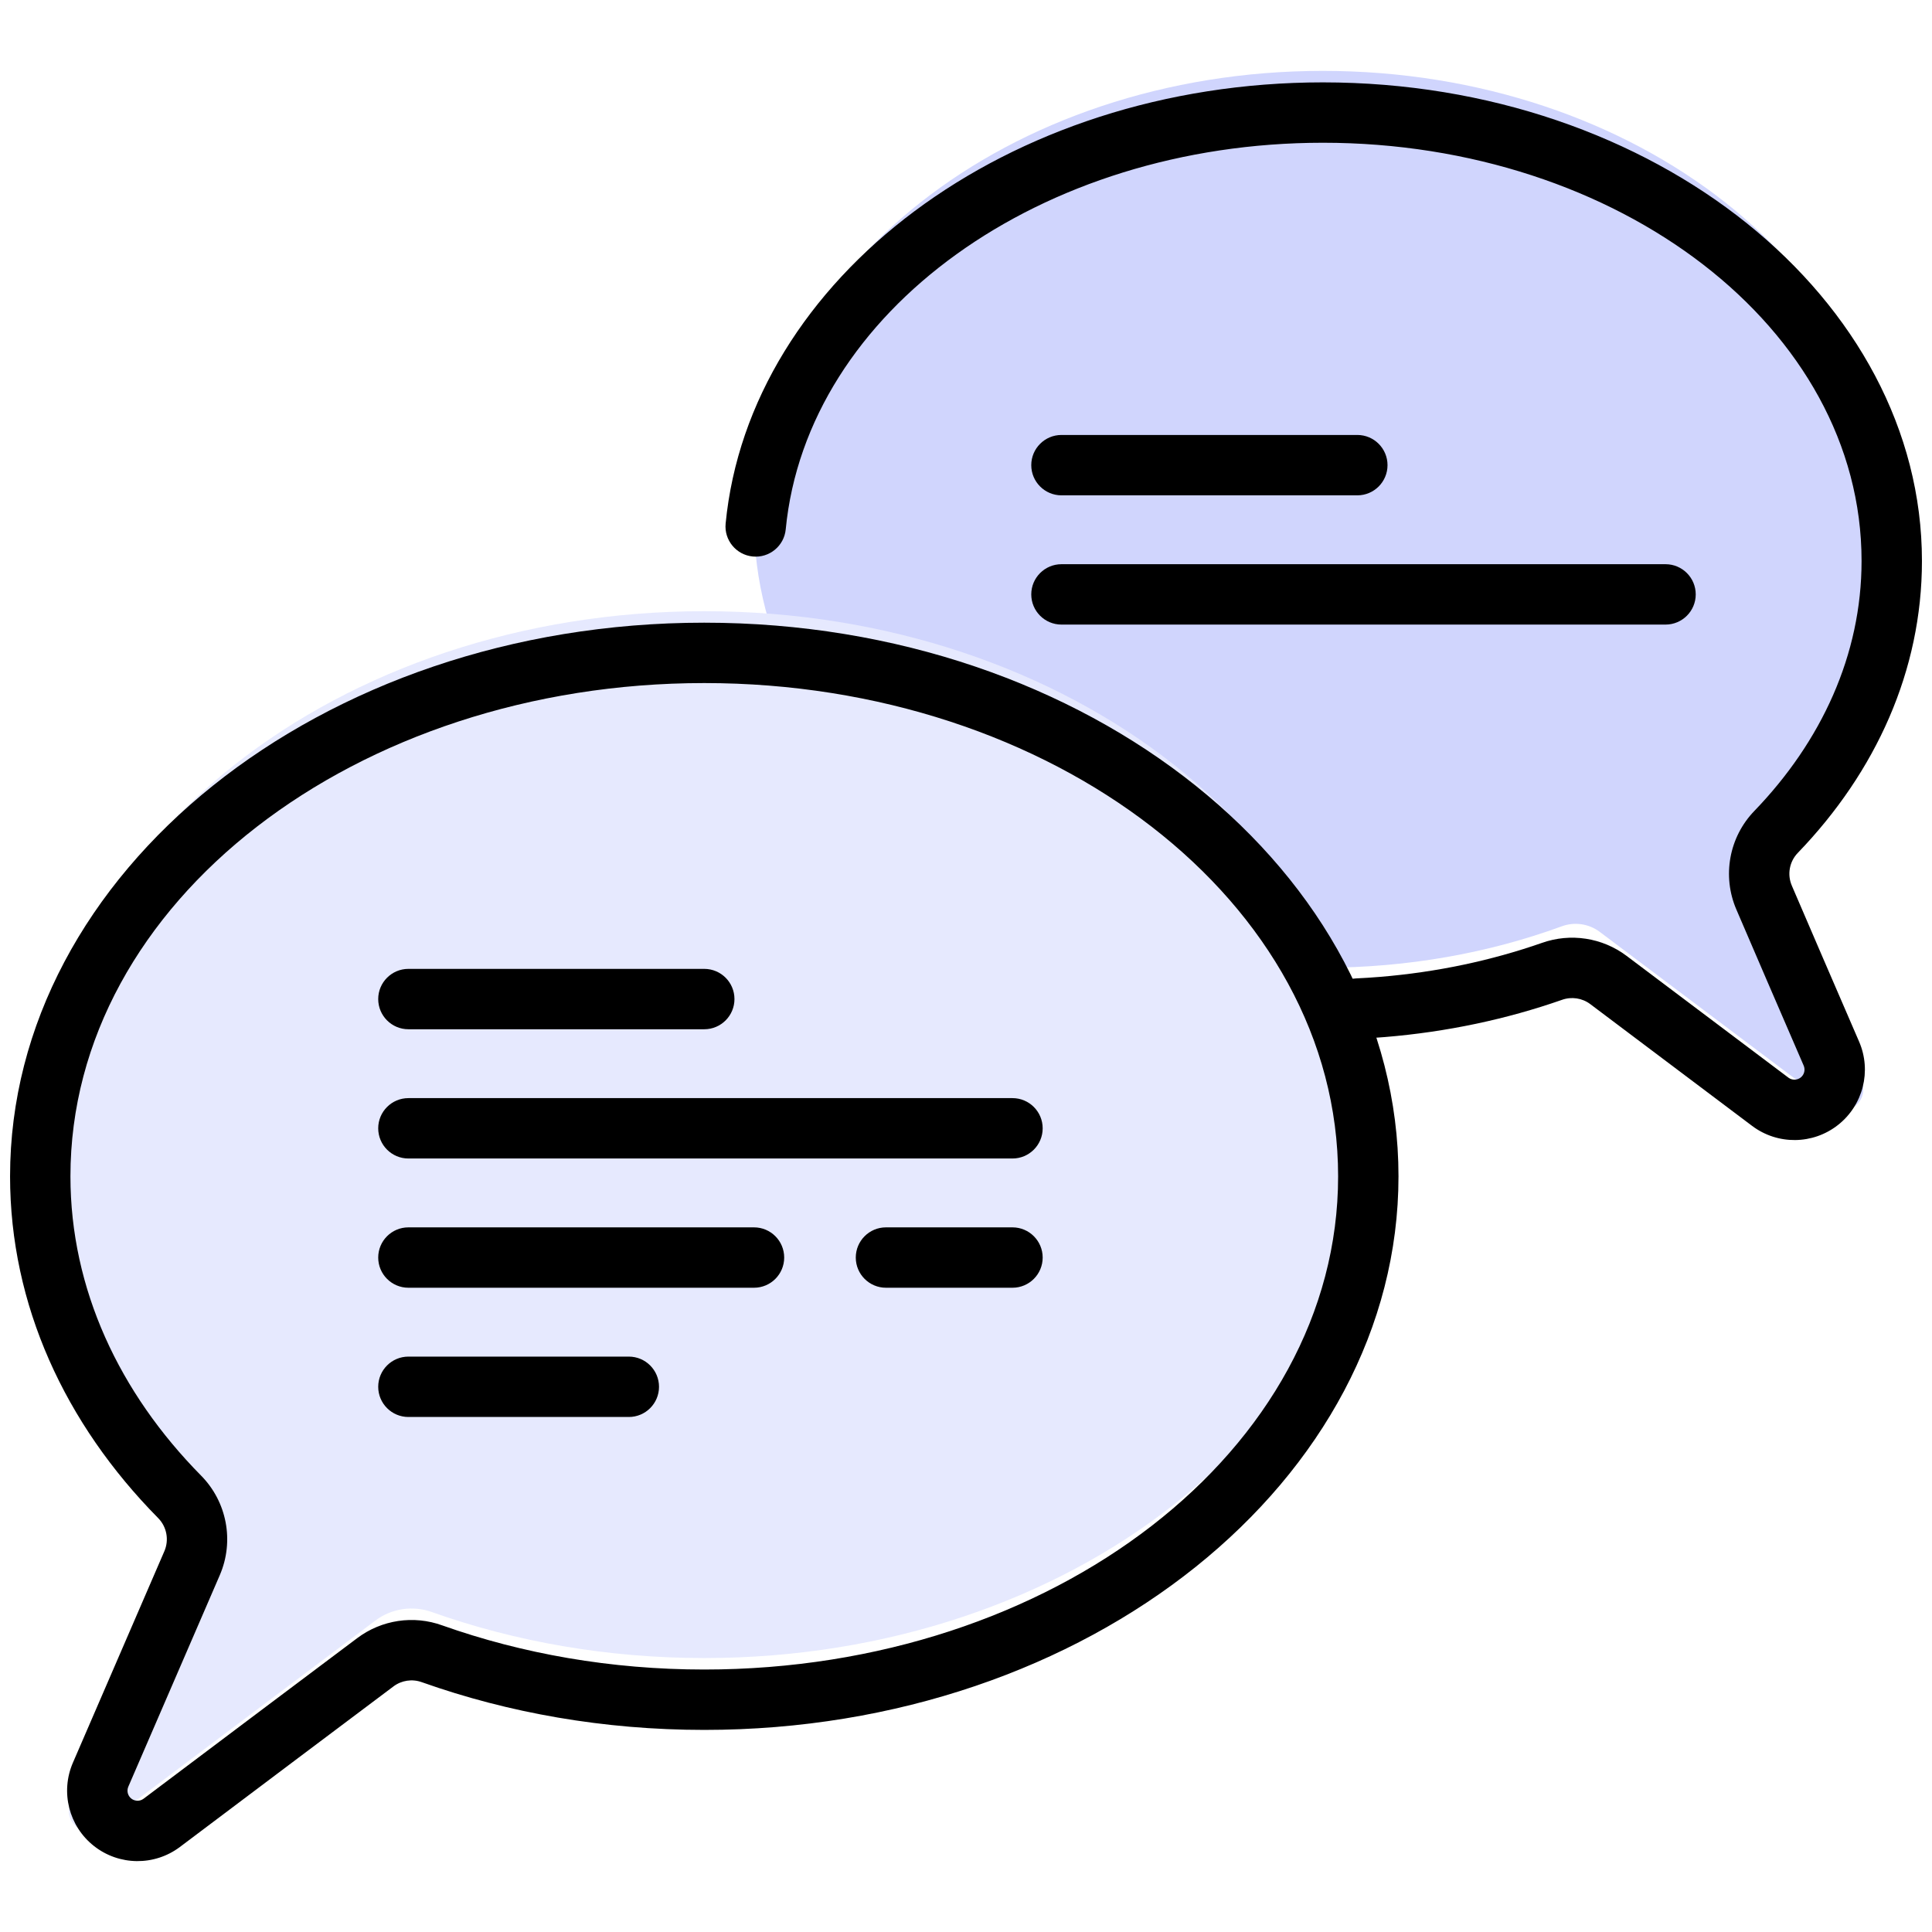 <svg clip-rule="evenodd" fill-rule="evenodd" stroke-linejoin="round" stroke-miterlimit="2" viewBox="0 0 96 96" xmlns="http://www.w3.org/2000/svg"><g><g><path d="m87.381 41.913c-.329-.763-.152-1.651.445-2.229 3.866-3.802 6.174-8.63 6.174-13.88 0-12.298-12.666-22.282-28.267-22.282s-28.267 9.984-28.267 22.282c0 12.297 12.666 22.282 28.267 22.282 4.235 0 8.253-.736 11.86-2.054.639-.239 1.356-.135 1.901.275 2.185 1.64 7.918 5.954 11.487 8.64.363.273.864.268 1.22-.013.357-.281.48-.766.3-1.183-1.595-3.687-4.034-9.327-5.12-11.838z" fill="#d0d5fd"/><path d="m9.544 75.603c.486-1.125.239-2.432-.624-3.302-4.339-4.397-6.92-9.924-6.92-15.922 0-14.355 14.784-26.009 32.995-26.009 18.21 0 32.995 11.654 32.995 26.009s-14.785 26.009-32.995 26.009c-4.816 0-9.393-.815-13.519-2.28-.952-.348-2.017-.19-2.828.42-2.853 2.14-9.659 7.261-13.629 10.249-.363.273-.864.267-1.22-.013-.357-.281-.48-.767-.3-1.183 1.767-4.085 4.639-10.726 6.045-13.978z" fill="#e6e9fe"/></g><g><path d="m39.042 26.304c1.049-10.837 12.677-19.211 26.691-19.211 14.688 0 26.767 9.203 26.767 20.781 0 4.668-1.997 8.966-5.325 12.419-1.26 1.301-1.614 3.238-.894 4.905.812 1.898 2.124 4.933 3.343 7.752.09.208.029.451-.149.591-.179.14-.429.143-.61.007l-8.041-6.051c-1.207-.908-2.789-1.149-4.212-.643-2.507.875-5.215 1.455-8.053 1.687-.392.032-.787.058-1.184.076-.827.039-1.467.742-1.428 1.569s.742 1.467 1.569 1.428c.432-.02.861-.048 1.288-.083 3.1-.254 6.059-.889 8.797-1.845.004-.001.008-.003.012-.004.475-.171 1.005-.091 1.408.213 0 0 8.04 6.05 8.04 6.05 1.269.955 3.022.936 4.269-.047 1.248-.982 1.678-2.681 1.048-4.139-1.217-2.815-2.528-5.845-3.341-7.746 0-.002-.001-.004-.002-.006-.239-.553-.122-1.196.298-1.629.001-.001.002-.002.003-.003 3.88-4.027 6.164-9.058 6.164-14.501 0-13.017-13.252-23.781-29.767-23.781-15.723 0-28.5 9.763-29.677 21.922-.08.824.525 1.557 1.349 1.637s1.557-.524 1.637-1.348z"/><path d="m52.743 24.613h14.702c.828 0 1.5-.672 1.5-1.5s-.672-1.5-1.5-1.5h-14.702c-.827 0-1.5.672-1.5 1.5s.673 1.5 1.5 1.5z"/><path d="m52.743 31.035h30.017c.828 0 1.5-.672 1.5-1.5s-.672-1.5-1.5-1.5h-30.017c-.827 0-1.5.672-1.5 1.5s.673 1.5 1.5 1.5z"/><path d="m8.167 77.079-4.545 10.51c-.63 1.457-.2 3.157 1.048 4.139 1.247.982 3 1.001 4.269.047 3.801-2.861 8.394-6.317 10.609-7.976.001-.001.001-.001.002-.002.405-.304.936-.383 1.412-.209.004.001.008.003.013.004 4.279 1.519 9.025 2.366 14.02 2.366 19.124 0 34.495-12.434 34.495-27.508 0-15.075-15.371-27.509-34.495-27.509s-34.495 12.434-34.495 27.509c0 6.391 2.729 12.29 7.352 16.975.001.001.002.002.003.003.431.435.555 1.088.312 1.651zm-1.791 11.7 4.545-10.51c.729-1.688.358-3.649-.936-4.954-4.051-4.106-6.485-9.261-6.485-14.865 0-13.636 14.197-24.509 31.495-24.509 17.297 0 31.495 10.873 31.495 24.509 0 13.635-14.198 24.508-31.495 24.508-4.637 0-9.043-.783-13.016-2.192-1.427-.518-3.019-.279-4.232.634-2.214 1.658-6.809 5.116-10.612 7.977-.181.137-.431.134-.61-.006-.178-.141-.239-.383-.149-.592z"/><path d="m20.293 51.143h14.702c.828 0 1.5-.672 1.5-1.5s-.672-1.5-1.5-1.5h-14.702c-.828 0-1.5.672-1.5 1.5s.672 1.5 1.5 1.5z"/><path d="m20.293 57.565h30.017c.828 0 1.5-.672 1.5-1.5s-.672-1.5-1.5-1.5h-30.017c-.828 0-1.5.672-1.5 1.5s.672 1.5 1.5 1.5z"/><path d="m20.293 63.987h17.173c.828 0 1.5-.672 1.5-1.5s-.672-1.5-1.5-1.5h-17.173c-.828 0-1.5.672-1.5 1.5s.672 1.5 1.5 1.5z"/><path d="m20.293 70.409h10.953c.828 0 1.5-.672 1.5-1.5s-.672-1.5-1.5-1.5h-10.953c-.828 0-1.5.672-1.5 1.5s.672 1.5 1.5 1.5z"/><path d="m44.023 63.987h6.287c.828 0 1.5-.672 1.5-1.5s-.672-1.5-1.5-1.5h-6.287c-.828 0-1.5.672-1.5 1.5s.672 1.5 1.5 1.5z"/></g></g></svg>